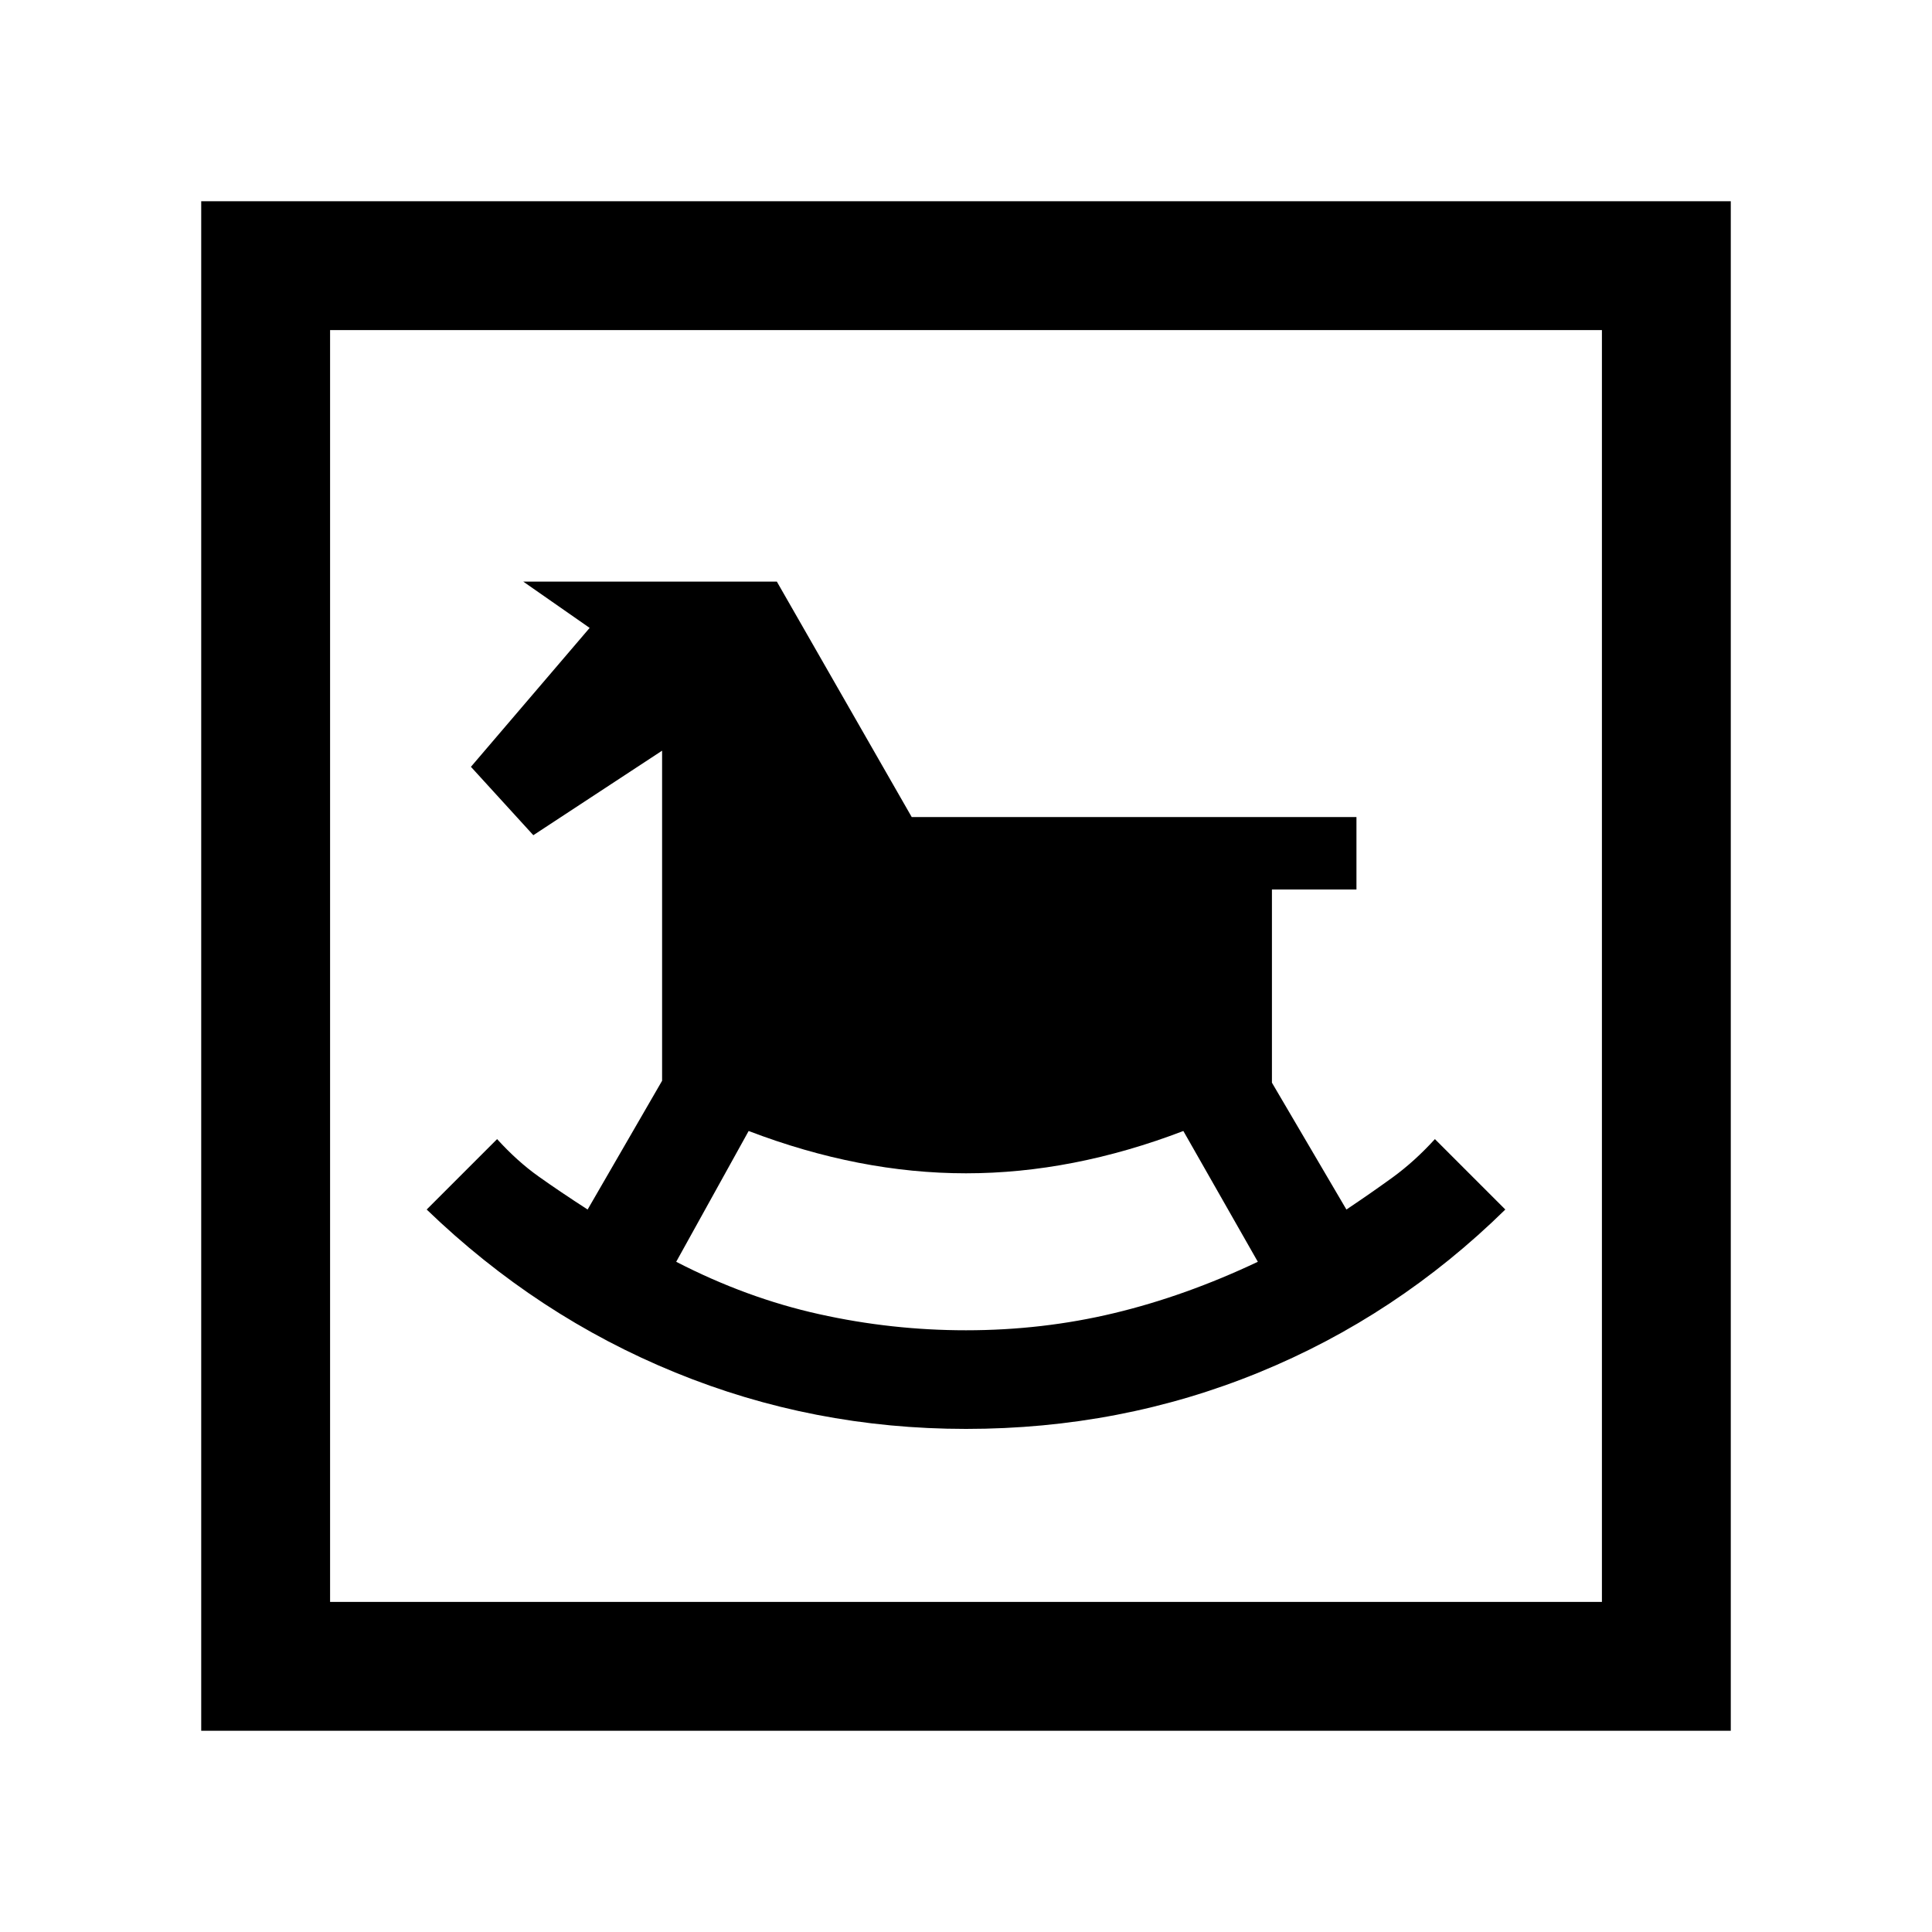 <svg xmlns="http://www.w3.org/2000/svg" height="20" width="20"><path d="M10 14.792q1.604 0 3.031-.584 1.427-.583 2.552-1.687l-.729-.729q-.208.229-.437.396-.229.166-.479.333l-.771-1.313v-2h.875v-.75H9.438L8.042 6.021H5.417l.687.479-1.229 1.438.646.708 1.333-.875v3.417l-.771 1.333q-.291-.188-.51-.344-.219-.156-.427-.385l-.729.729q1.145 1.104 2.573 1.687 1.427.584 3.01.584Zm0-1.021q-.771 0-1.521-.167-.75-.166-1.479-.542l.75-1.354q1.146.438 2.25.438t2.25-.438l.771 1.354q-.75.355-1.49.532-.739.177-1.531.177Zm-7.917 4.146V2.083h15.834v15.834Zm1.334-1.334h13.166V3.417H3.417Zm0 0V3.417v13.166Z"/></svg>
